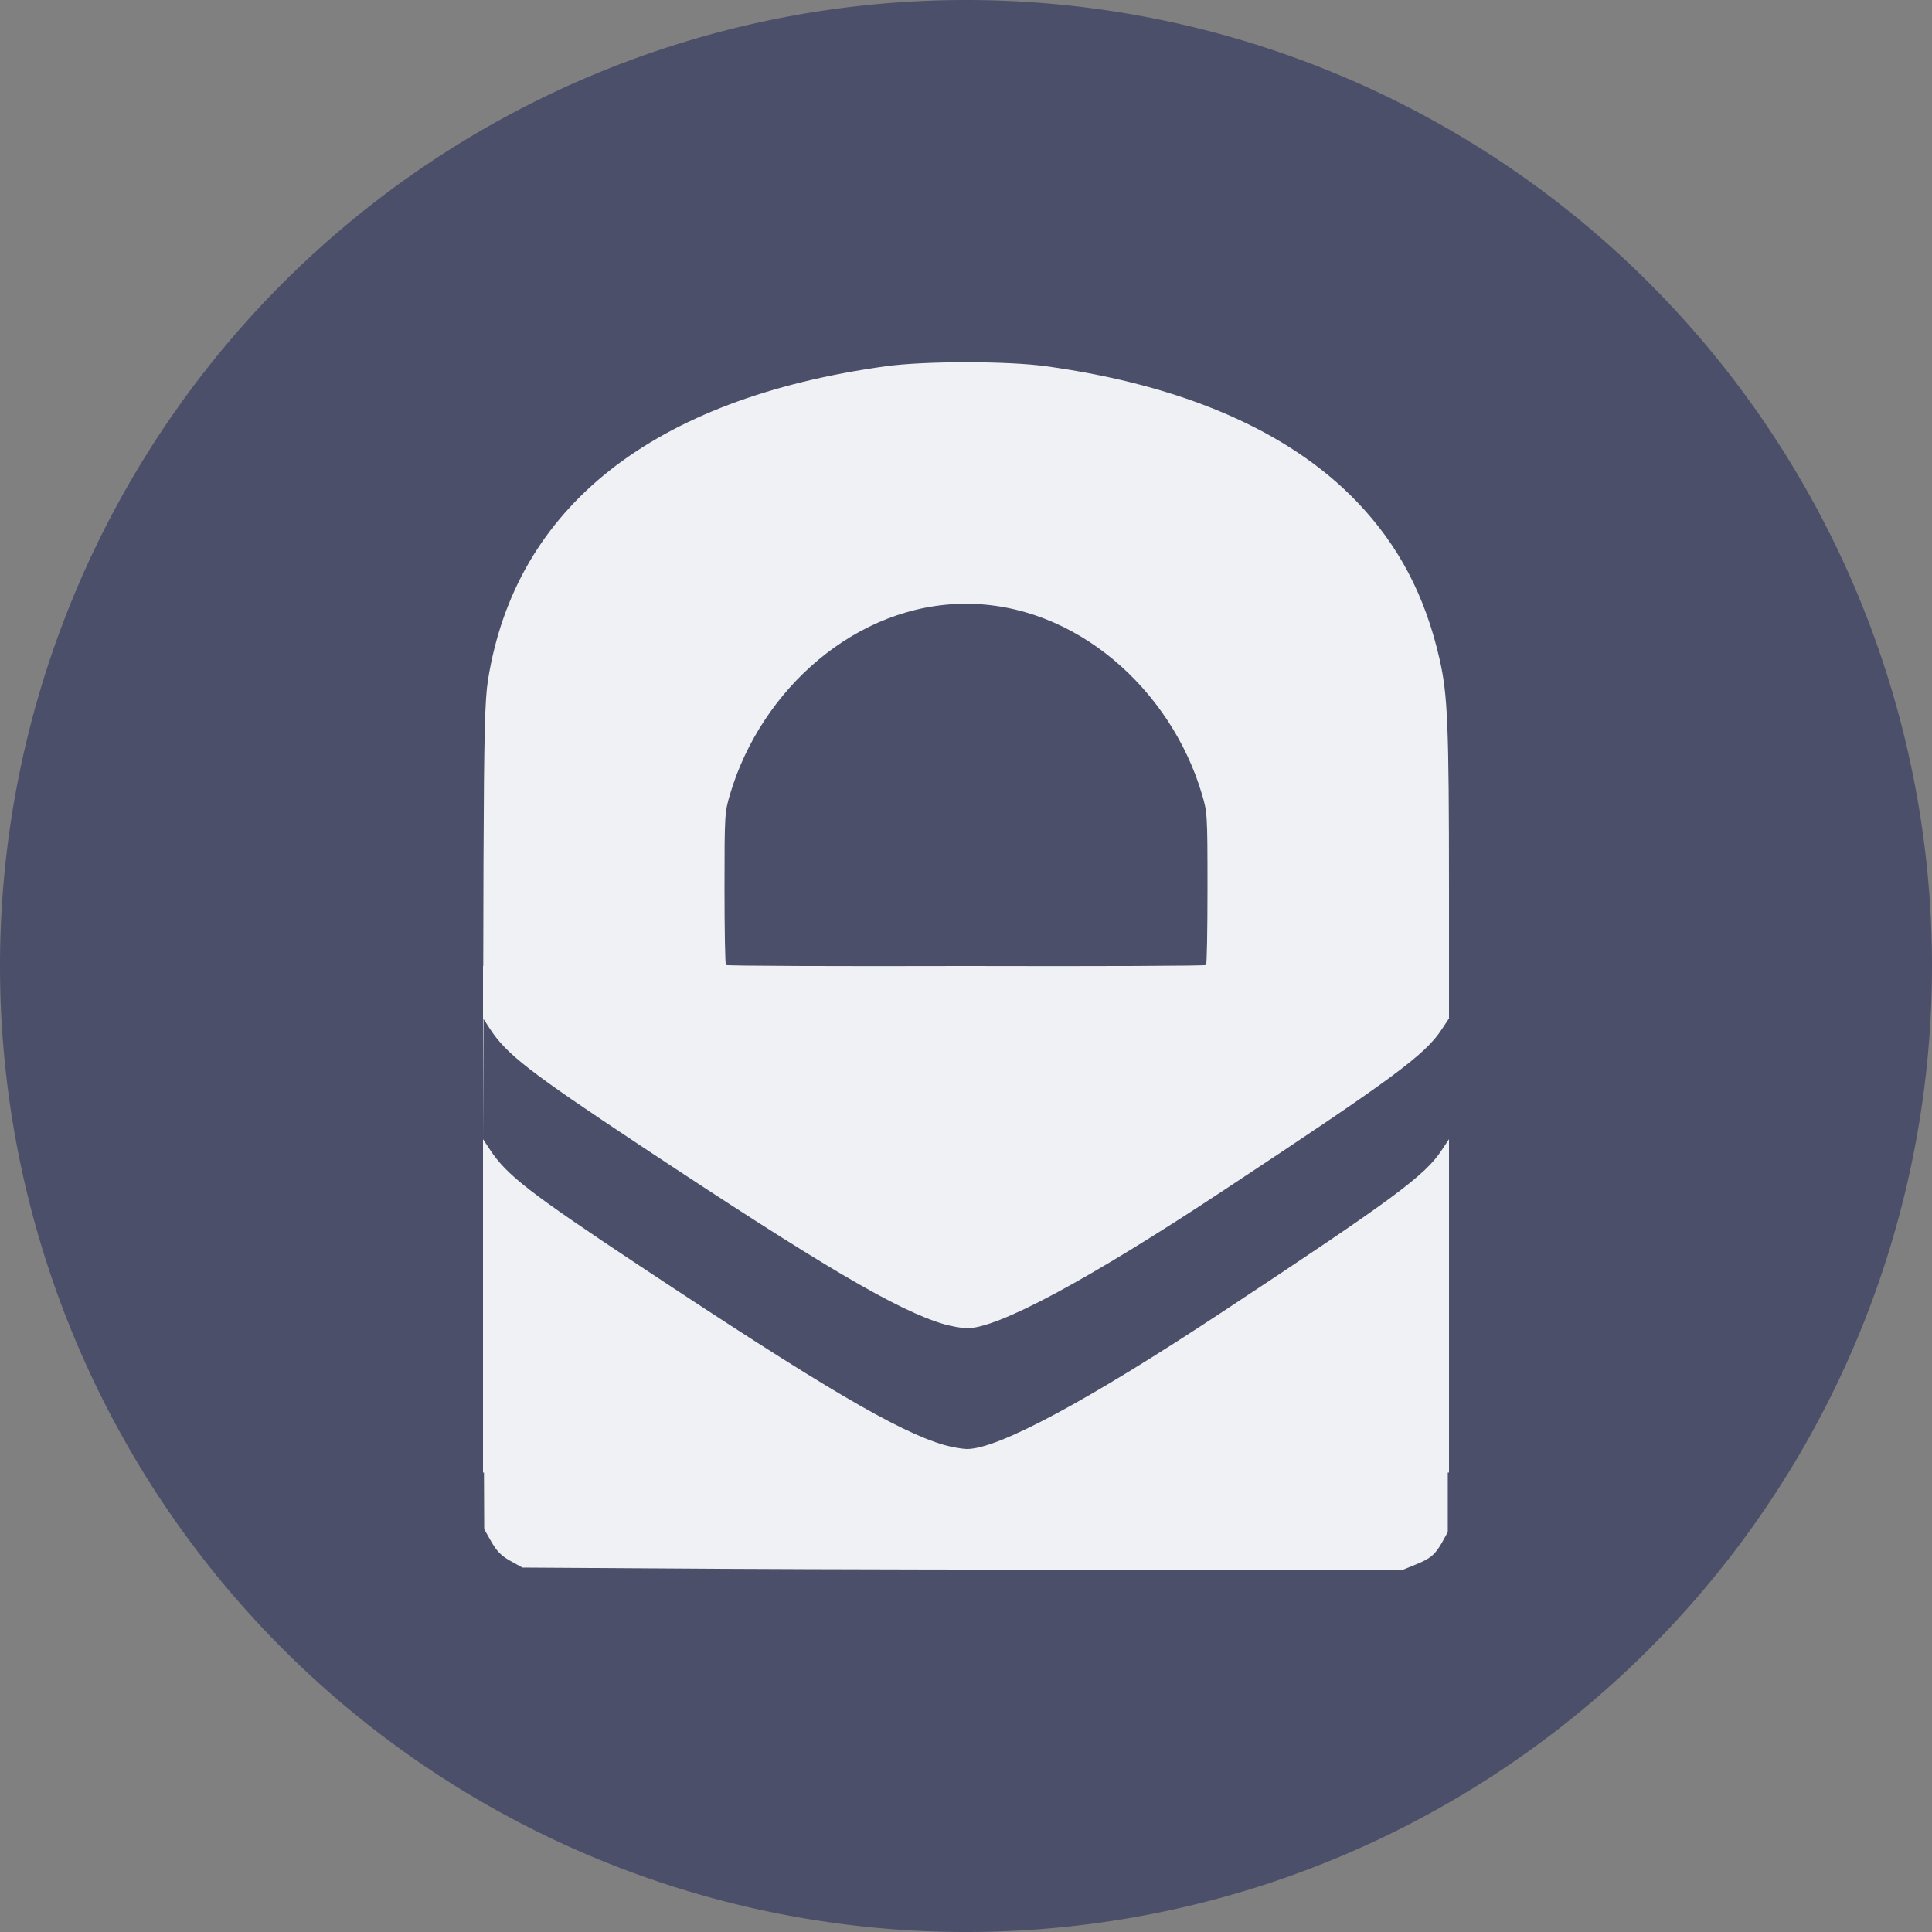 <svg xmlns="http://www.w3.org/2000/svg" width="16" height="16" version="1">
 <rect width="100%" height="100%" fill="#808080" stroke="none"/>
 <path style="fill:#4c4f69" d="M 16,8 A 8,8 0 0 1 8,16 8,8 0 0 1 0,8 8,8 0 0 1 8,0 8,8 0 0 1 16,8 Z"/>
 <path style="fill:#eff1f5" d="M 8 3 C 7.749 3 7.498 3.011 7.338 3.033 C 5.409 3.299 4.269 4.197 4.041 5.633 C 4.016 5.791 4.008 6.073 4.004 7.152 L 4.002 8 L 4 8 L 4 8.434 L 4 9.434 L 4.004 8.438 L 4.057 8.52 C 4.195 8.731 4.385 8.878 5.293 9.48 C 6.811 10.487 7.436 10.855 7.82 10.967 C 7.881 10.984 7.964 10.999 8.006 11 C 8.261 11.003 9.006 10.603 10.135 9.857 C 11.543 8.927 11.804 8.734 11.941 8.523 L 12 8.434 L 12 8.377 L 12 8 L 12 7.377 C 12 5.998 11.989 5.754 11.922 5.459 C 11.802 4.932 11.583 4.515 11.234 4.152 C 10.674 3.57 9.799 3.19 8.662 3.033 C 8.502 3.011 8.251 3 8 3 z M 4 9.434 L 4 12.195 L 4.008 12.195 L 4.01 12.664 L 4.07 12.77 C 4.117 12.85 4.153 12.886 4.229 12.928 L 4.326 12.982 L 5.92 12.992 C 6.796 12.997 8.437 13 9.566 13 L 11.619 13 L 11.719 12.959 C 11.846 12.908 11.884 12.877 11.943 12.773 L 11.99 12.688 L 11.99 12.195 L 12 12.195 L 12 9.434 L 11.941 9.523 C 11.804 9.734 11.543 9.927 10.135 10.857 C 9.006 11.603 8.261 12.003 8.006 12 C 7.964 11.999 7.881 11.984 7.82 11.967 C 7.436 11.855 6.811 11.487 5.293 10.48 C 4.385 9.878 4.195 9.731 4.057 9.52 L 4 9.434 z M 8 5 C 8.907 5 9.695 5.708 9.953 6.574 C 9.998 6.727 10 6.733 10 7.354 C 10 7.698 9.995 7.985 9.988 7.992 C 9.982 7.999 9.091 8.003 8 8 C 6.909 8.003 6.018 7.999 6.012 7.992 C 6.005 7.985 6 7.698 6 7.354 C 6 6.733 6.002 6.727 6.047 6.574 C 6.305 5.708 7.093 5 8 5 z"/>
</svg>
